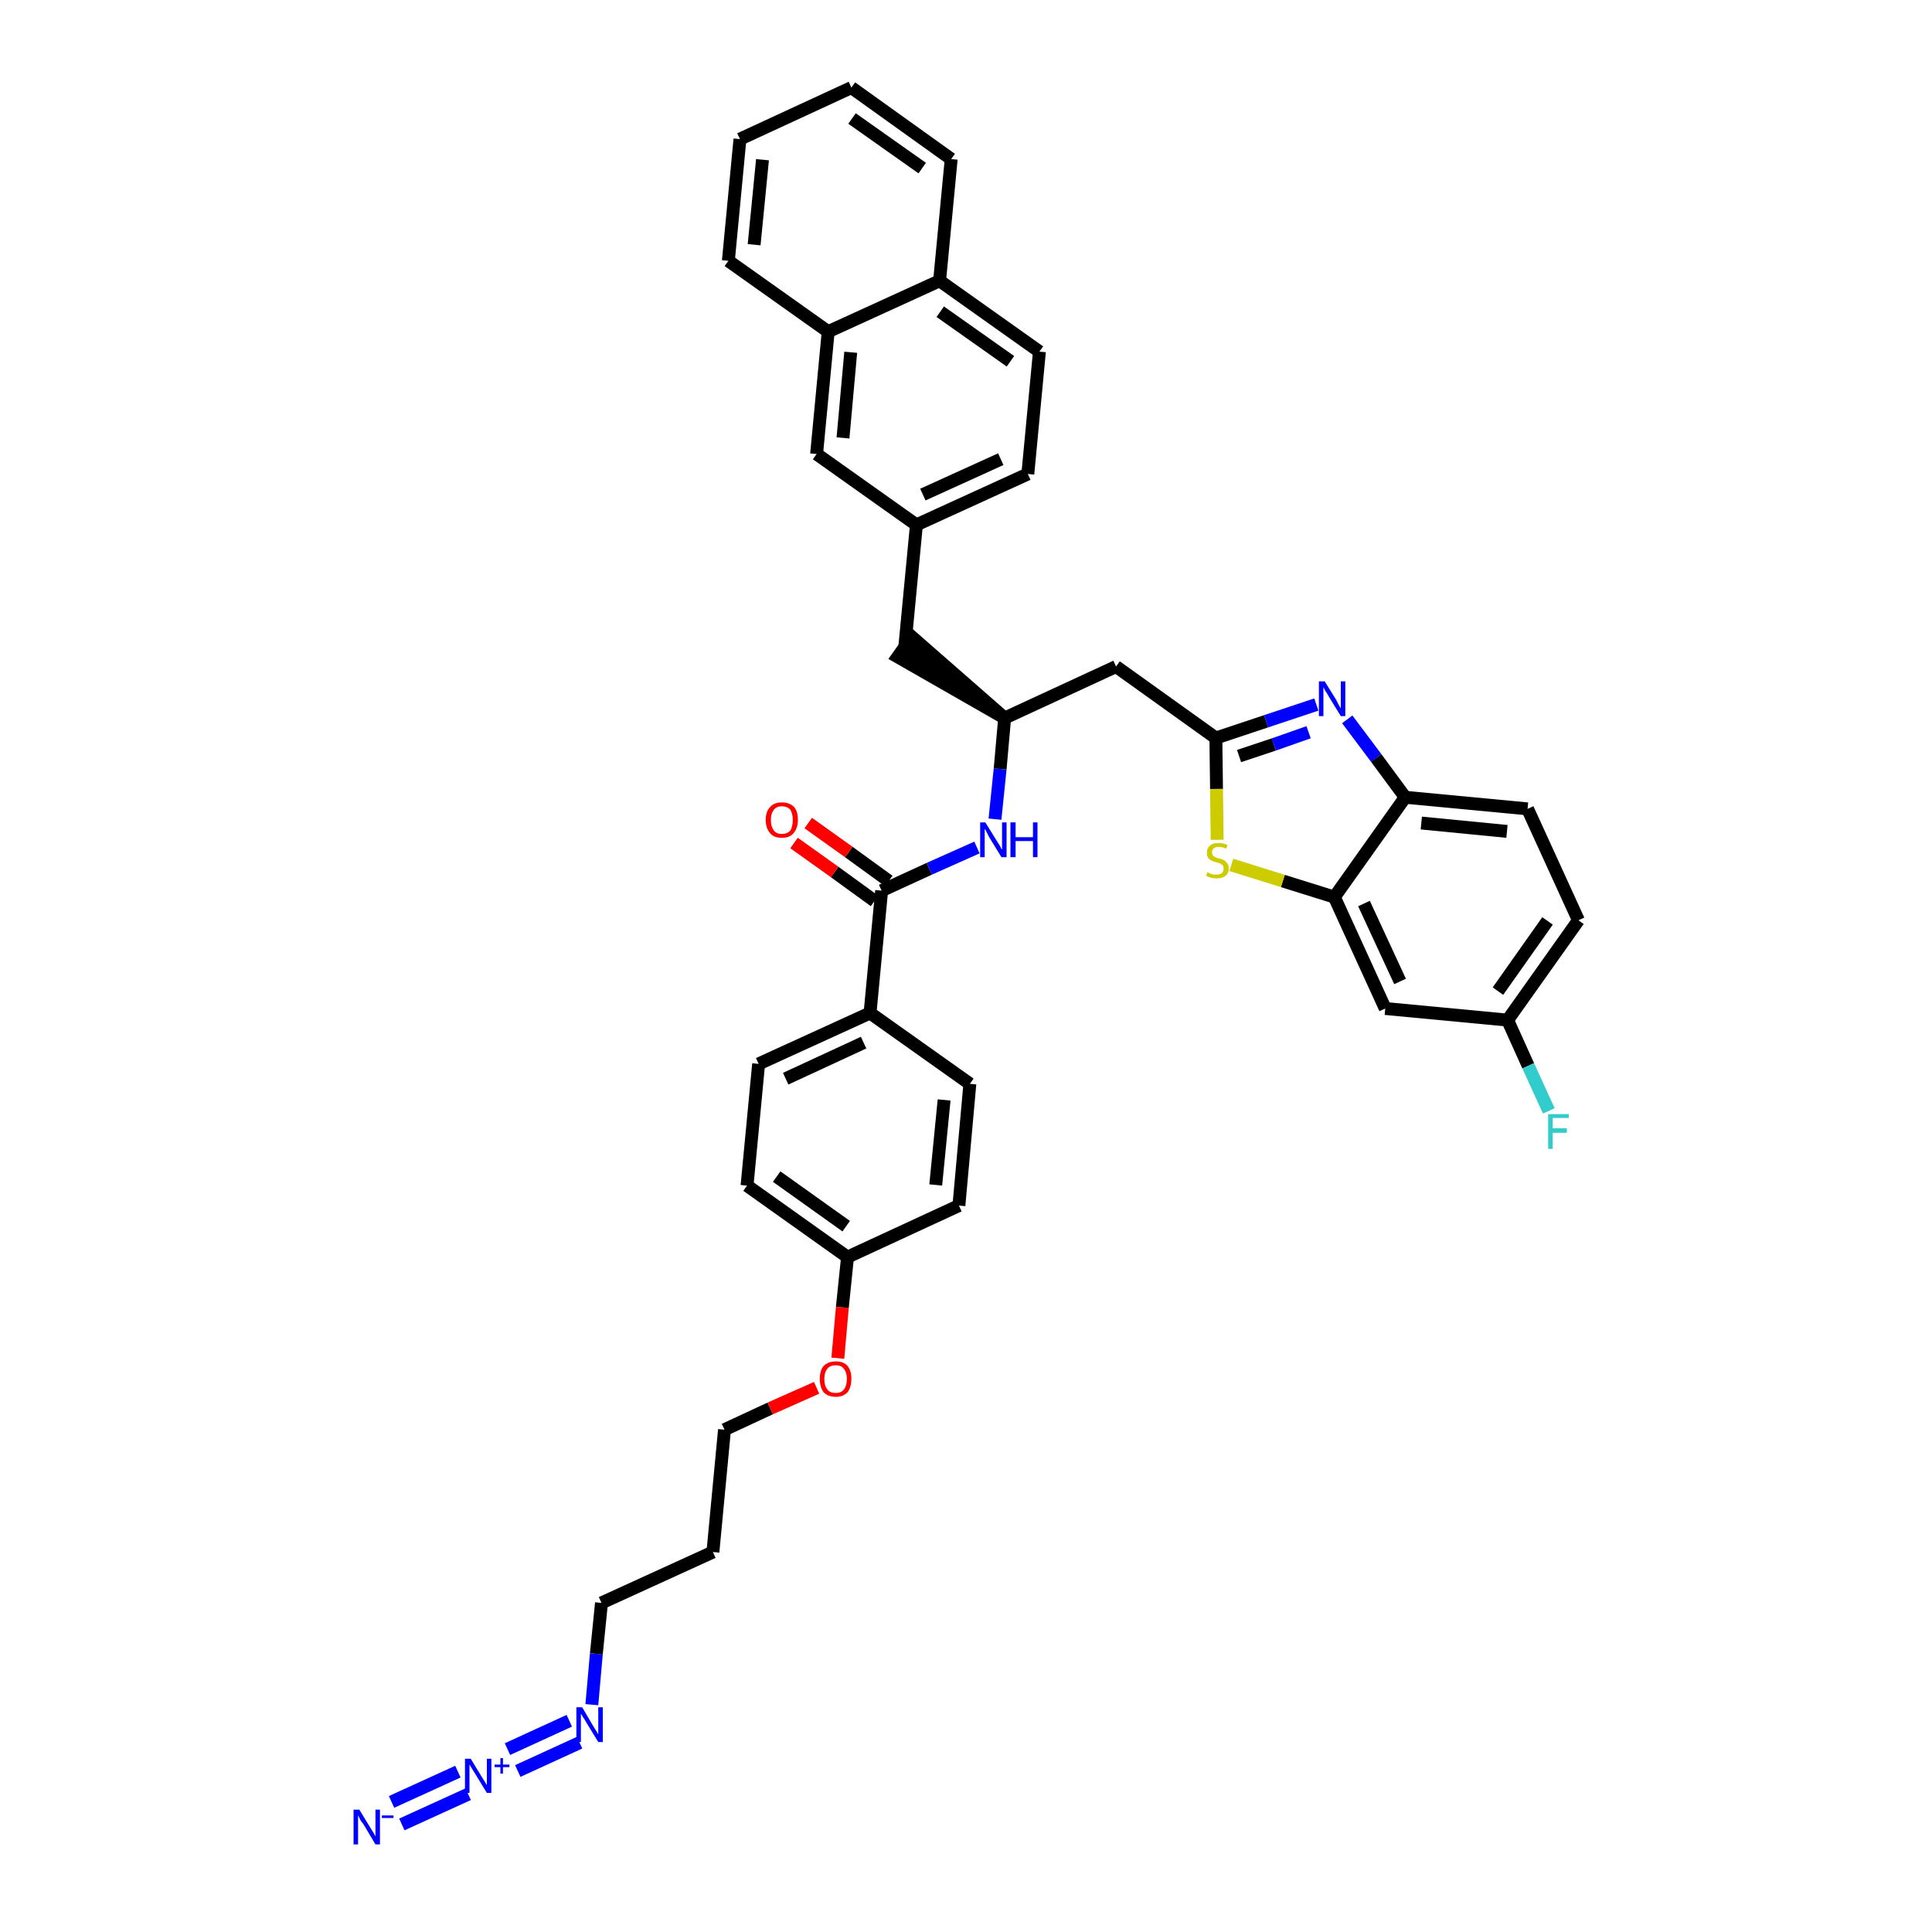 <?xml version='1.0' encoding='iso-8859-1'?>
<svg version='1.1' baseProfile='full'
              xmlns='http://www.w3.org/2000/svg'
                      xmlns:rdkit='http://www.rdkit.org/xml'
                      xmlns:xlink='http://www.w3.org/1999/xlink'
                  xml:space='preserve'
width='300px' height='300px' viewBox='0 0 300 300'>
<!-- END OF HEADER -->
<path class='bond-0 atom-0 atom-1' d='M 62.4,283.3 L 72.7,278.6' style='fill:none;fill-rule:evenodd;stroke:#0000FF;stroke-width:2.0px;stroke-linecap:butt;stroke-linejoin:miter;stroke-opacity:1' />
<path class='bond-0 atom-0 atom-1' d='M 60.8,279.8 L 71.1,275.1' style='fill:none;fill-rule:evenodd;stroke:#0000FF;stroke-width:2.0px;stroke-linecap:butt;stroke-linejoin:miter;stroke-opacity:1' />
<path class='bond-1 atom-1 atom-2' d='M 80.4,275.0 L 90.0,270.6' style='fill:none;fill-rule:evenodd;stroke:#0000FF;stroke-width:2.0px;stroke-linecap:butt;stroke-linejoin:miter;stroke-opacity:1' />
<path class='bond-1 atom-1 atom-2' d='M 78.8,271.6 L 88.4,267.2' style='fill:none;fill-rule:evenodd;stroke:#0000FF;stroke-width:2.0px;stroke-linecap:butt;stroke-linejoin:miter;stroke-opacity:1' />
<path class='bond-2 atom-2 atom-3' d='M 91.9,264.7 L 92.6,256.8' style='fill:none;fill-rule:evenodd;stroke:#0000FF;stroke-width:2.0px;stroke-linecap:butt;stroke-linejoin:miter;stroke-opacity:1' />
<path class='bond-2 atom-2 atom-3' d='M 92.6,256.8 L 93.4,248.9' style='fill:none;fill-rule:evenodd;stroke:#000000;stroke-width:2.0px;stroke-linecap:butt;stroke-linejoin:miter;stroke-opacity:1' />
<path class='bond-3 atom-3 atom-4' d='M 93.4,248.9 L 110.7,241.0' style='fill:none;fill-rule:evenodd;stroke:#000000;stroke-width:2.0px;stroke-linecap:butt;stroke-linejoin:miter;stroke-opacity:1' />
<path class='bond-4 atom-4 atom-5' d='M 110.7,241.0 L 112.5,222.0' style='fill:none;fill-rule:evenodd;stroke:#000000;stroke-width:2.0px;stroke-linecap:butt;stroke-linejoin:miter;stroke-opacity:1' />
<path class='bond-5 atom-5 atom-6' d='M 112.5,222.0 L 119.6,218.7' style='fill:none;fill-rule:evenodd;stroke:#000000;stroke-width:2.0px;stroke-linecap:butt;stroke-linejoin:miter;stroke-opacity:1' />
<path class='bond-5 atom-5 atom-6' d='M 119.6,218.7 L 126.8,215.5' style='fill:none;fill-rule:evenodd;stroke:#FF0000;stroke-width:2.0px;stroke-linecap:butt;stroke-linejoin:miter;stroke-opacity:1' />
<path class='bond-6 atom-6 atom-7' d='M 130.1,210.9 L 130.8,203.0' style='fill:none;fill-rule:evenodd;stroke:#FF0000;stroke-width:2.0px;stroke-linecap:butt;stroke-linejoin:miter;stroke-opacity:1' />
<path class='bond-6 atom-6 atom-7' d='M 130.8,203.0 L 131.6,195.2' style='fill:none;fill-rule:evenodd;stroke:#000000;stroke-width:2.0px;stroke-linecap:butt;stroke-linejoin:miter;stroke-opacity:1' />
<path class='bond-7 atom-7 atom-8' d='M 131.6,195.2 L 116.0,184.1' style='fill:none;fill-rule:evenodd;stroke:#000000;stroke-width:2.0px;stroke-linecap:butt;stroke-linejoin:miter;stroke-opacity:1' />
<path class='bond-7 atom-7 atom-8' d='M 131.4,190.4 L 120.6,182.7' style='fill:none;fill-rule:evenodd;stroke:#000000;stroke-width:2.0px;stroke-linecap:butt;stroke-linejoin:miter;stroke-opacity:1' />
<path class='bond-38 atom-38 atom-7' d='M 148.9,187.2 L 131.6,195.2' style='fill:none;fill-rule:evenodd;stroke:#000000;stroke-width:2.0px;stroke-linecap:butt;stroke-linejoin:miter;stroke-opacity:1' />
<path class='bond-8 atom-8 atom-9' d='M 116.0,184.1 L 117.8,165.2' style='fill:none;fill-rule:evenodd;stroke:#000000;stroke-width:2.0px;stroke-linecap:butt;stroke-linejoin:miter;stroke-opacity:1' />
<path class='bond-9 atom-9 atom-10' d='M 117.8,165.2 L 135.1,157.3' style='fill:none;fill-rule:evenodd;stroke:#000000;stroke-width:2.0px;stroke-linecap:butt;stroke-linejoin:miter;stroke-opacity:1' />
<path class='bond-9 atom-9 atom-10' d='M 122.0,167.5 L 134.1,161.9' style='fill:none;fill-rule:evenodd;stroke:#000000;stroke-width:2.0px;stroke-linecap:butt;stroke-linejoin:miter;stroke-opacity:1' />
<path class='bond-10 atom-10 atom-11' d='M 135.1,157.3 L 136.9,138.3' style='fill:none;fill-rule:evenodd;stroke:#000000;stroke-width:2.0px;stroke-linecap:butt;stroke-linejoin:miter;stroke-opacity:1' />
<path class='bond-36 atom-10 atom-37' d='M 135.1,157.3 L 150.6,168.3' style='fill:none;fill-rule:evenodd;stroke:#000000;stroke-width:2.0px;stroke-linecap:butt;stroke-linejoin:miter;stroke-opacity:1' />
<path class='bond-11 atom-11 atom-12' d='M 138.0,136.8 L 131.8,132.3' style='fill:none;fill-rule:evenodd;stroke:#000000;stroke-width:2.0px;stroke-linecap:butt;stroke-linejoin:miter;stroke-opacity:1' />
<path class='bond-11 atom-11 atom-12' d='M 131.8,132.3 L 125.5,127.8' style='fill:none;fill-rule:evenodd;stroke:#FF0000;stroke-width:2.0px;stroke-linecap:butt;stroke-linejoin:miter;stroke-opacity:1' />
<path class='bond-11 atom-11 atom-12' d='M 135.8,139.9 L 129.6,135.4' style='fill:none;fill-rule:evenodd;stroke:#000000;stroke-width:2.0px;stroke-linecap:butt;stroke-linejoin:miter;stroke-opacity:1' />
<path class='bond-11 atom-11 atom-12' d='M 129.6,135.4 L 123.3,130.9' style='fill:none;fill-rule:evenodd;stroke:#FF0000;stroke-width:2.0px;stroke-linecap:butt;stroke-linejoin:miter;stroke-opacity:1' />
<path class='bond-12 atom-11 atom-13' d='M 136.9,138.3 L 144.3,134.9' style='fill:none;fill-rule:evenodd;stroke:#000000;stroke-width:2.0px;stroke-linecap:butt;stroke-linejoin:miter;stroke-opacity:1' />
<path class='bond-12 atom-11 atom-13' d='M 144.3,134.9 L 151.7,131.6' style='fill:none;fill-rule:evenodd;stroke:#0000FF;stroke-width:2.0px;stroke-linecap:butt;stroke-linejoin:miter;stroke-opacity:1' />
<path class='bond-13 atom-13 atom-14' d='M 154.5,127.2 L 155.3,119.4' style='fill:none;fill-rule:evenodd;stroke:#0000FF;stroke-width:2.0px;stroke-linecap:butt;stroke-linejoin:miter;stroke-opacity:1' />
<path class='bond-13 atom-13 atom-14' d='M 155.3,119.4 L 156.0,111.5' style='fill:none;fill-rule:evenodd;stroke:#000000;stroke-width:2.0px;stroke-linecap:butt;stroke-linejoin:miter;stroke-opacity:1' />
<path class='bond-14 atom-14 atom-15' d='M 156.0,111.5 L 141.6,98.9 L 139.4,102.0 Z' style='fill:#000000;fill-rule:evenodd;fill-opacity:1;stroke:#000000;stroke-width:2.0px;stroke-linecap:butt;stroke-linejoin:miter;stroke-opacity:1;' />
<path class='bond-25 atom-14 atom-26' d='M 156.0,111.5 L 173.3,103.5' style='fill:none;fill-rule:evenodd;stroke:#000000;stroke-width:2.0px;stroke-linecap:butt;stroke-linejoin:miter;stroke-opacity:1' />
<path class='bond-15 atom-15 atom-16' d='M 140.5,100.4 L 142.3,81.5' style='fill:none;fill-rule:evenodd;stroke:#000000;stroke-width:2.0px;stroke-linecap:butt;stroke-linejoin:miter;stroke-opacity:1' />
<path class='bond-16 atom-16 atom-17' d='M 142.3,81.5 L 159.6,73.6' style='fill:none;fill-rule:evenodd;stroke:#000000;stroke-width:2.0px;stroke-linecap:butt;stroke-linejoin:miter;stroke-opacity:1' />
<path class='bond-16 atom-16 atom-17' d='M 143.3,76.8 L 155.4,71.3' style='fill:none;fill-rule:evenodd;stroke:#000000;stroke-width:2.0px;stroke-linecap:butt;stroke-linejoin:miter;stroke-opacity:1' />
<path class='bond-39 atom-25 atom-16' d='M 126.8,70.5 L 142.3,81.5' style='fill:none;fill-rule:evenodd;stroke:#000000;stroke-width:2.0px;stroke-linecap:butt;stroke-linejoin:miter;stroke-opacity:1' />
<path class='bond-17 atom-17 atom-18' d='M 159.6,73.6 L 161.4,54.6' style='fill:none;fill-rule:evenodd;stroke:#000000;stroke-width:2.0px;stroke-linecap:butt;stroke-linejoin:miter;stroke-opacity:1' />
<path class='bond-18 atom-18 atom-19' d='M 161.4,54.6 L 145.9,43.6' style='fill:none;fill-rule:evenodd;stroke:#000000;stroke-width:2.0px;stroke-linecap:butt;stroke-linejoin:miter;stroke-opacity:1' />
<path class='bond-18 atom-18 atom-19' d='M 156.9,56.1 L 146.0,48.4' style='fill:none;fill-rule:evenodd;stroke:#000000;stroke-width:2.0px;stroke-linecap:butt;stroke-linejoin:miter;stroke-opacity:1' />
<path class='bond-19 atom-19 atom-20' d='M 145.9,43.6 L 147.7,24.7' style='fill:none;fill-rule:evenodd;stroke:#000000;stroke-width:2.0px;stroke-linecap:butt;stroke-linejoin:miter;stroke-opacity:1' />
<path class='bond-41 atom-24 atom-19' d='M 128.6,51.5 L 145.9,43.6' style='fill:none;fill-rule:evenodd;stroke:#000000;stroke-width:2.0px;stroke-linecap:butt;stroke-linejoin:miter;stroke-opacity:1' />
<path class='bond-20 atom-20 atom-21' d='M 147.7,24.7 L 132.2,13.6' style='fill:none;fill-rule:evenodd;stroke:#000000;stroke-width:2.0px;stroke-linecap:butt;stroke-linejoin:miter;stroke-opacity:1' />
<path class='bond-20 atom-20 atom-21' d='M 143.2,26.1 L 132.3,18.4' style='fill:none;fill-rule:evenodd;stroke:#000000;stroke-width:2.0px;stroke-linecap:butt;stroke-linejoin:miter;stroke-opacity:1' />
<path class='bond-21 atom-21 atom-22' d='M 132.2,13.6 L 114.9,21.6' style='fill:none;fill-rule:evenodd;stroke:#000000;stroke-width:2.0px;stroke-linecap:butt;stroke-linejoin:miter;stroke-opacity:1' />
<path class='bond-22 atom-22 atom-23' d='M 114.9,21.6 L 113.1,40.5' style='fill:none;fill-rule:evenodd;stroke:#000000;stroke-width:2.0px;stroke-linecap:butt;stroke-linejoin:miter;stroke-opacity:1' />
<path class='bond-22 atom-22 atom-23' d='M 118.4,24.8 L 117.1,38.0' style='fill:none;fill-rule:evenodd;stroke:#000000;stroke-width:2.0px;stroke-linecap:butt;stroke-linejoin:miter;stroke-opacity:1' />
<path class='bond-23 atom-23 atom-24' d='M 113.1,40.5 L 128.6,51.5' style='fill:none;fill-rule:evenodd;stroke:#000000;stroke-width:2.0px;stroke-linecap:butt;stroke-linejoin:miter;stroke-opacity:1' />
<path class='bond-24 atom-24 atom-25' d='M 128.6,51.5 L 126.8,70.5' style='fill:none;fill-rule:evenodd;stroke:#000000;stroke-width:2.0px;stroke-linecap:butt;stroke-linejoin:miter;stroke-opacity:1' />
<path class='bond-24 atom-24 atom-25' d='M 132.1,54.7 L 130.9,68.0' style='fill:none;fill-rule:evenodd;stroke:#000000;stroke-width:2.0px;stroke-linecap:butt;stroke-linejoin:miter;stroke-opacity:1' />
<path class='bond-26 atom-26 atom-27' d='M 173.3,103.5 L 188.8,114.6' style='fill:none;fill-rule:evenodd;stroke:#000000;stroke-width:2.0px;stroke-linecap:butt;stroke-linejoin:miter;stroke-opacity:1' />
<path class='bond-27 atom-27 atom-28' d='M 188.8,114.6 L 196.6,112.0' style='fill:none;fill-rule:evenodd;stroke:#000000;stroke-width:2.0px;stroke-linecap:butt;stroke-linejoin:miter;stroke-opacity:1' />
<path class='bond-27 atom-27 atom-28' d='M 196.6,112.0 L 204.4,109.4' style='fill:none;fill-rule:evenodd;stroke:#0000FF;stroke-width:2.0px;stroke-linecap:butt;stroke-linejoin:miter;stroke-opacity:1' />
<path class='bond-27 atom-27 atom-28' d='M 192.4,117.4 L 197.8,115.6' style='fill:none;fill-rule:evenodd;stroke:#000000;stroke-width:2.0px;stroke-linecap:butt;stroke-linejoin:miter;stroke-opacity:1' />
<path class='bond-27 atom-27 atom-28' d='M 197.8,115.6 L 203.2,113.7' style='fill:none;fill-rule:evenodd;stroke:#0000FF;stroke-width:2.0px;stroke-linecap:butt;stroke-linejoin:miter;stroke-opacity:1' />
<path class='bond-40 atom-36 atom-27' d='M 189.0,130.4 L 188.9,122.5' style='fill:none;fill-rule:evenodd;stroke:#CCCC00;stroke-width:2.0px;stroke-linecap:butt;stroke-linejoin:miter;stroke-opacity:1' />
<path class='bond-40 atom-36 atom-27' d='M 188.9,122.5 L 188.8,114.6' style='fill:none;fill-rule:evenodd;stroke:#000000;stroke-width:2.0px;stroke-linecap:butt;stroke-linejoin:miter;stroke-opacity:1' />
<path class='bond-28 atom-28 atom-29' d='M 209.2,111.7 L 213.7,117.7' style='fill:none;fill-rule:evenodd;stroke:#0000FF;stroke-width:2.0px;stroke-linecap:butt;stroke-linejoin:miter;stroke-opacity:1' />
<path class='bond-28 atom-28 atom-29' d='M 213.7,117.7 L 218.2,123.8' style='fill:none;fill-rule:evenodd;stroke:#000000;stroke-width:2.0px;stroke-linecap:butt;stroke-linejoin:miter;stroke-opacity:1' />
<path class='bond-29 atom-29 atom-30' d='M 218.2,123.8 L 237.2,125.6' style='fill:none;fill-rule:evenodd;stroke:#000000;stroke-width:2.0px;stroke-linecap:butt;stroke-linejoin:miter;stroke-opacity:1' />
<path class='bond-29 atom-29 atom-30' d='M 220.7,127.8 L 234.0,129.1' style='fill:none;fill-rule:evenodd;stroke:#000000;stroke-width:2.0px;stroke-linecap:butt;stroke-linejoin:miter;stroke-opacity:1' />
<path class='bond-42 atom-35 atom-29' d='M 207.2,139.3 L 218.2,123.8' style='fill:none;fill-rule:evenodd;stroke:#000000;stroke-width:2.0px;stroke-linecap:butt;stroke-linejoin:miter;stroke-opacity:1' />
<path class='bond-30 atom-30 atom-31' d='M 237.2,125.6 L 245.1,142.9' style='fill:none;fill-rule:evenodd;stroke:#000000;stroke-width:2.0px;stroke-linecap:butt;stroke-linejoin:miter;stroke-opacity:1' />
<path class='bond-31 atom-31 atom-32' d='M 245.1,142.9 L 234.1,158.4' style='fill:none;fill-rule:evenodd;stroke:#000000;stroke-width:2.0px;stroke-linecap:butt;stroke-linejoin:miter;stroke-opacity:1' />
<path class='bond-31 atom-31 atom-32' d='M 240.3,143.0 L 232.6,153.9' style='fill:none;fill-rule:evenodd;stroke:#000000;stroke-width:2.0px;stroke-linecap:butt;stroke-linejoin:miter;stroke-opacity:1' />
<path class='bond-32 atom-32 atom-33' d='M 234.1,158.4 L 237.3,165.5' style='fill:none;fill-rule:evenodd;stroke:#000000;stroke-width:2.0px;stroke-linecap:butt;stroke-linejoin:miter;stroke-opacity:1' />
<path class='bond-32 atom-32 atom-33' d='M 237.3,165.5 L 240.5,172.5' style='fill:none;fill-rule:evenodd;stroke:#33CCCC;stroke-width:2.0px;stroke-linecap:butt;stroke-linejoin:miter;stroke-opacity:1' />
<path class='bond-33 atom-32 atom-34' d='M 234.1,158.4 L 215.1,156.6' style='fill:none;fill-rule:evenodd;stroke:#000000;stroke-width:2.0px;stroke-linecap:butt;stroke-linejoin:miter;stroke-opacity:1' />
<path class='bond-34 atom-34 atom-35' d='M 215.1,156.6 L 207.2,139.3' style='fill:none;fill-rule:evenodd;stroke:#000000;stroke-width:2.0px;stroke-linecap:butt;stroke-linejoin:miter;stroke-opacity:1' />
<path class='bond-34 atom-34 atom-35' d='M 217.4,152.4 L 211.8,140.3' style='fill:none;fill-rule:evenodd;stroke:#000000;stroke-width:2.0px;stroke-linecap:butt;stroke-linejoin:miter;stroke-opacity:1' />
<path class='bond-35 atom-35 atom-36' d='M 207.2,139.3 L 199.2,136.8' style='fill:none;fill-rule:evenodd;stroke:#000000;stroke-width:2.0px;stroke-linecap:butt;stroke-linejoin:miter;stroke-opacity:1' />
<path class='bond-35 atom-35 atom-36' d='M 199.2,136.8 L 191.2,134.3' style='fill:none;fill-rule:evenodd;stroke:#CCCC00;stroke-width:2.0px;stroke-linecap:butt;stroke-linejoin:miter;stroke-opacity:1' />
<path class='bond-37 atom-37 atom-38' d='M 150.6,168.3 L 148.9,187.2' style='fill:none;fill-rule:evenodd;stroke:#000000;stroke-width:2.0px;stroke-linecap:butt;stroke-linejoin:miter;stroke-opacity:1' />
<path class='bond-37 atom-37 atom-38' d='M 146.6,170.8 L 145.3,184.0' style='fill:none;fill-rule:evenodd;stroke:#000000;stroke-width:2.0px;stroke-linecap:butt;stroke-linejoin:miter;stroke-opacity:1' />
<path  class='atom-0' d='M 55.8 281.0
L 57.5 283.8
Q 57.7 284.1, 58.0 284.6
Q 58.3 285.1, 58.3 285.2
L 58.3 281.0
L 59.0 281.0
L 59.0 286.4
L 58.3 286.4
L 56.4 283.2
Q 56.1 282.9, 55.9 282.5
Q 55.7 282.0, 55.6 281.9
L 55.6 286.4
L 54.9 286.4
L 54.9 281.0
L 55.8 281.0
' fill='#0000FF'/>
<path  class='atom-0' d='M 59.3 281.9
L 61.1 281.9
L 61.1 282.3
L 59.3 282.3
L 59.3 281.9
' fill='#0000FF'/>
<path  class='atom-1' d='M 73.1 273.1
L 74.8 275.9
Q 75.0 276.2, 75.3 276.7
Q 75.6 277.2, 75.6 277.2
L 75.6 273.1
L 76.3 273.1
L 76.3 278.4
L 75.6 278.4
L 73.7 275.3
Q 73.5 275.0, 73.2 274.5
Q 73.0 274.1, 72.9 274.0
L 72.9 278.4
L 72.2 278.4
L 72.2 273.1
L 73.1 273.1
' fill='#0000FF'/>
<path  class='atom-1' d='M 76.8 274.0
L 77.7 274.0
L 77.7 273.0
L 78.1 273.0
L 78.1 274.0
L 79.1 274.0
L 79.1 274.4
L 78.1 274.4
L 78.1 275.4
L 77.7 275.4
L 77.7 274.4
L 76.8 274.4
L 76.8 274.0
' fill='#0000FF'/>
<path  class='atom-2' d='M 90.4 265.1
L 92.1 268.0
Q 92.3 268.3, 92.6 268.8
Q 92.9 269.3, 92.9 269.3
L 92.9 265.1
L 93.6 265.1
L 93.6 270.5
L 92.9 270.5
L 91.0 267.4
Q 90.8 267.0, 90.5 266.6
Q 90.3 266.2, 90.2 266.1
L 90.2 270.5
L 89.5 270.5
L 89.5 265.1
L 90.4 265.1
' fill='#0000FF'/>
<path  class='atom-6' d='M 127.3 214.1
Q 127.3 212.8, 127.9 212.1
Q 128.6 211.4, 129.8 211.4
Q 131.0 211.4, 131.6 212.1
Q 132.2 212.8, 132.2 214.1
Q 132.2 215.4, 131.6 216.2
Q 130.9 216.9, 129.8 216.9
Q 128.6 216.9, 127.9 216.2
Q 127.3 215.4, 127.3 214.1
M 129.8 216.3
Q 130.6 216.3, 131.0 215.8
Q 131.5 215.2, 131.5 214.1
Q 131.5 213.1, 131.0 212.5
Q 130.6 212.0, 129.8 212.0
Q 128.9 212.0, 128.5 212.5
Q 128.0 213.1, 128.0 214.1
Q 128.0 215.2, 128.5 215.8
Q 128.9 216.3, 129.8 216.3
' fill='#FF0000'/>
<path  class='atom-12' d='M 118.9 127.3
Q 118.9 126.0, 119.6 125.3
Q 120.2 124.6, 121.4 124.6
Q 122.6 124.6, 123.3 125.3
Q 123.9 126.0, 123.9 127.3
Q 123.9 128.6, 123.2 129.4
Q 122.6 130.1, 121.4 130.1
Q 120.2 130.1, 119.6 129.4
Q 118.9 128.6, 118.9 127.3
M 121.4 129.5
Q 122.2 129.5, 122.7 129.0
Q 123.1 128.4, 123.1 127.3
Q 123.1 126.3, 122.7 125.7
Q 122.2 125.2, 121.4 125.2
Q 120.6 125.2, 120.2 125.7
Q 119.7 126.3, 119.7 127.3
Q 119.7 128.4, 120.2 129.0
Q 120.6 129.5, 121.4 129.5
' fill='#FF0000'/>
<path  class='atom-13' d='M 153.0 127.7
L 154.8 130.6
Q 155.0 130.9, 155.3 131.4
Q 155.5 131.9, 155.6 131.9
L 155.6 127.7
L 156.3 127.7
L 156.3 133.1
L 155.5 133.1
L 153.6 130.0
Q 153.4 129.6, 153.2 129.2
Q 153.0 128.8, 152.9 128.7
L 152.9 133.1
L 152.2 133.1
L 152.2 127.7
L 153.0 127.7
' fill='#0000FF'/>
<path  class='atom-13' d='M 156.9 127.7
L 157.7 127.7
L 157.7 130.0
L 160.4 130.0
L 160.4 127.7
L 161.1 127.7
L 161.1 133.1
L 160.4 133.1
L 160.4 130.6
L 157.7 130.6
L 157.7 133.1
L 156.9 133.1
L 156.9 127.7
' fill='#0000FF'/>
<path  class='atom-28' d='M 205.7 105.8
L 207.5 108.7
Q 207.6 108.9, 207.9 109.5
Q 208.2 110.0, 208.2 110.0
L 208.2 105.8
L 208.9 105.8
L 208.9 111.2
L 208.2 111.2
L 206.3 108.1
Q 206.1 107.7, 205.8 107.3
Q 205.6 106.9, 205.5 106.7
L 205.5 111.2
L 204.8 111.2
L 204.8 105.8
L 205.7 105.8
' fill='#0000FF'/>
<path  class='atom-33' d='M 240.4 173.0
L 243.6 173.0
L 243.6 173.6
L 241.1 173.6
L 241.1 175.2
L 243.3 175.2
L 243.3 175.9
L 241.1 175.9
L 241.1 178.4
L 240.4 178.4
L 240.4 173.0
' fill='#33CCCC'/>
<path  class='atom-36' d='M 187.5 135.4
Q 187.6 135.5, 187.8 135.6
Q 188.1 135.7, 188.4 135.8
Q 188.6 135.8, 188.9 135.8
Q 189.4 135.8, 189.7 135.6
Q 190.0 135.3, 190.0 134.9
Q 190.0 134.6, 189.9 134.4
Q 189.7 134.2, 189.5 134.1
Q 189.3 134.0, 188.9 133.9
Q 188.4 133.8, 188.1 133.6
Q 187.8 133.5, 187.6 133.2
Q 187.4 132.9, 187.4 132.4
Q 187.4 131.7, 187.9 131.3
Q 188.3 130.9, 189.3 130.9
Q 189.9 130.9, 190.6 131.2
L 190.4 131.8
Q 189.8 131.5, 189.3 131.5
Q 188.8 131.5, 188.5 131.7
Q 188.2 132.0, 188.2 132.3
Q 188.2 132.6, 188.3 132.8
Q 188.5 133.0, 188.7 133.1
Q 188.9 133.2, 189.3 133.3
Q 189.8 133.4, 190.1 133.6
Q 190.3 133.7, 190.6 134.1
Q 190.8 134.4, 190.8 134.9
Q 190.8 135.6, 190.3 136.0
Q 189.8 136.4, 188.9 136.4
Q 188.5 136.4, 188.1 136.3
Q 187.7 136.2, 187.3 136.0
L 187.5 135.4
' fill='#CCCC00'/>
</svg>
